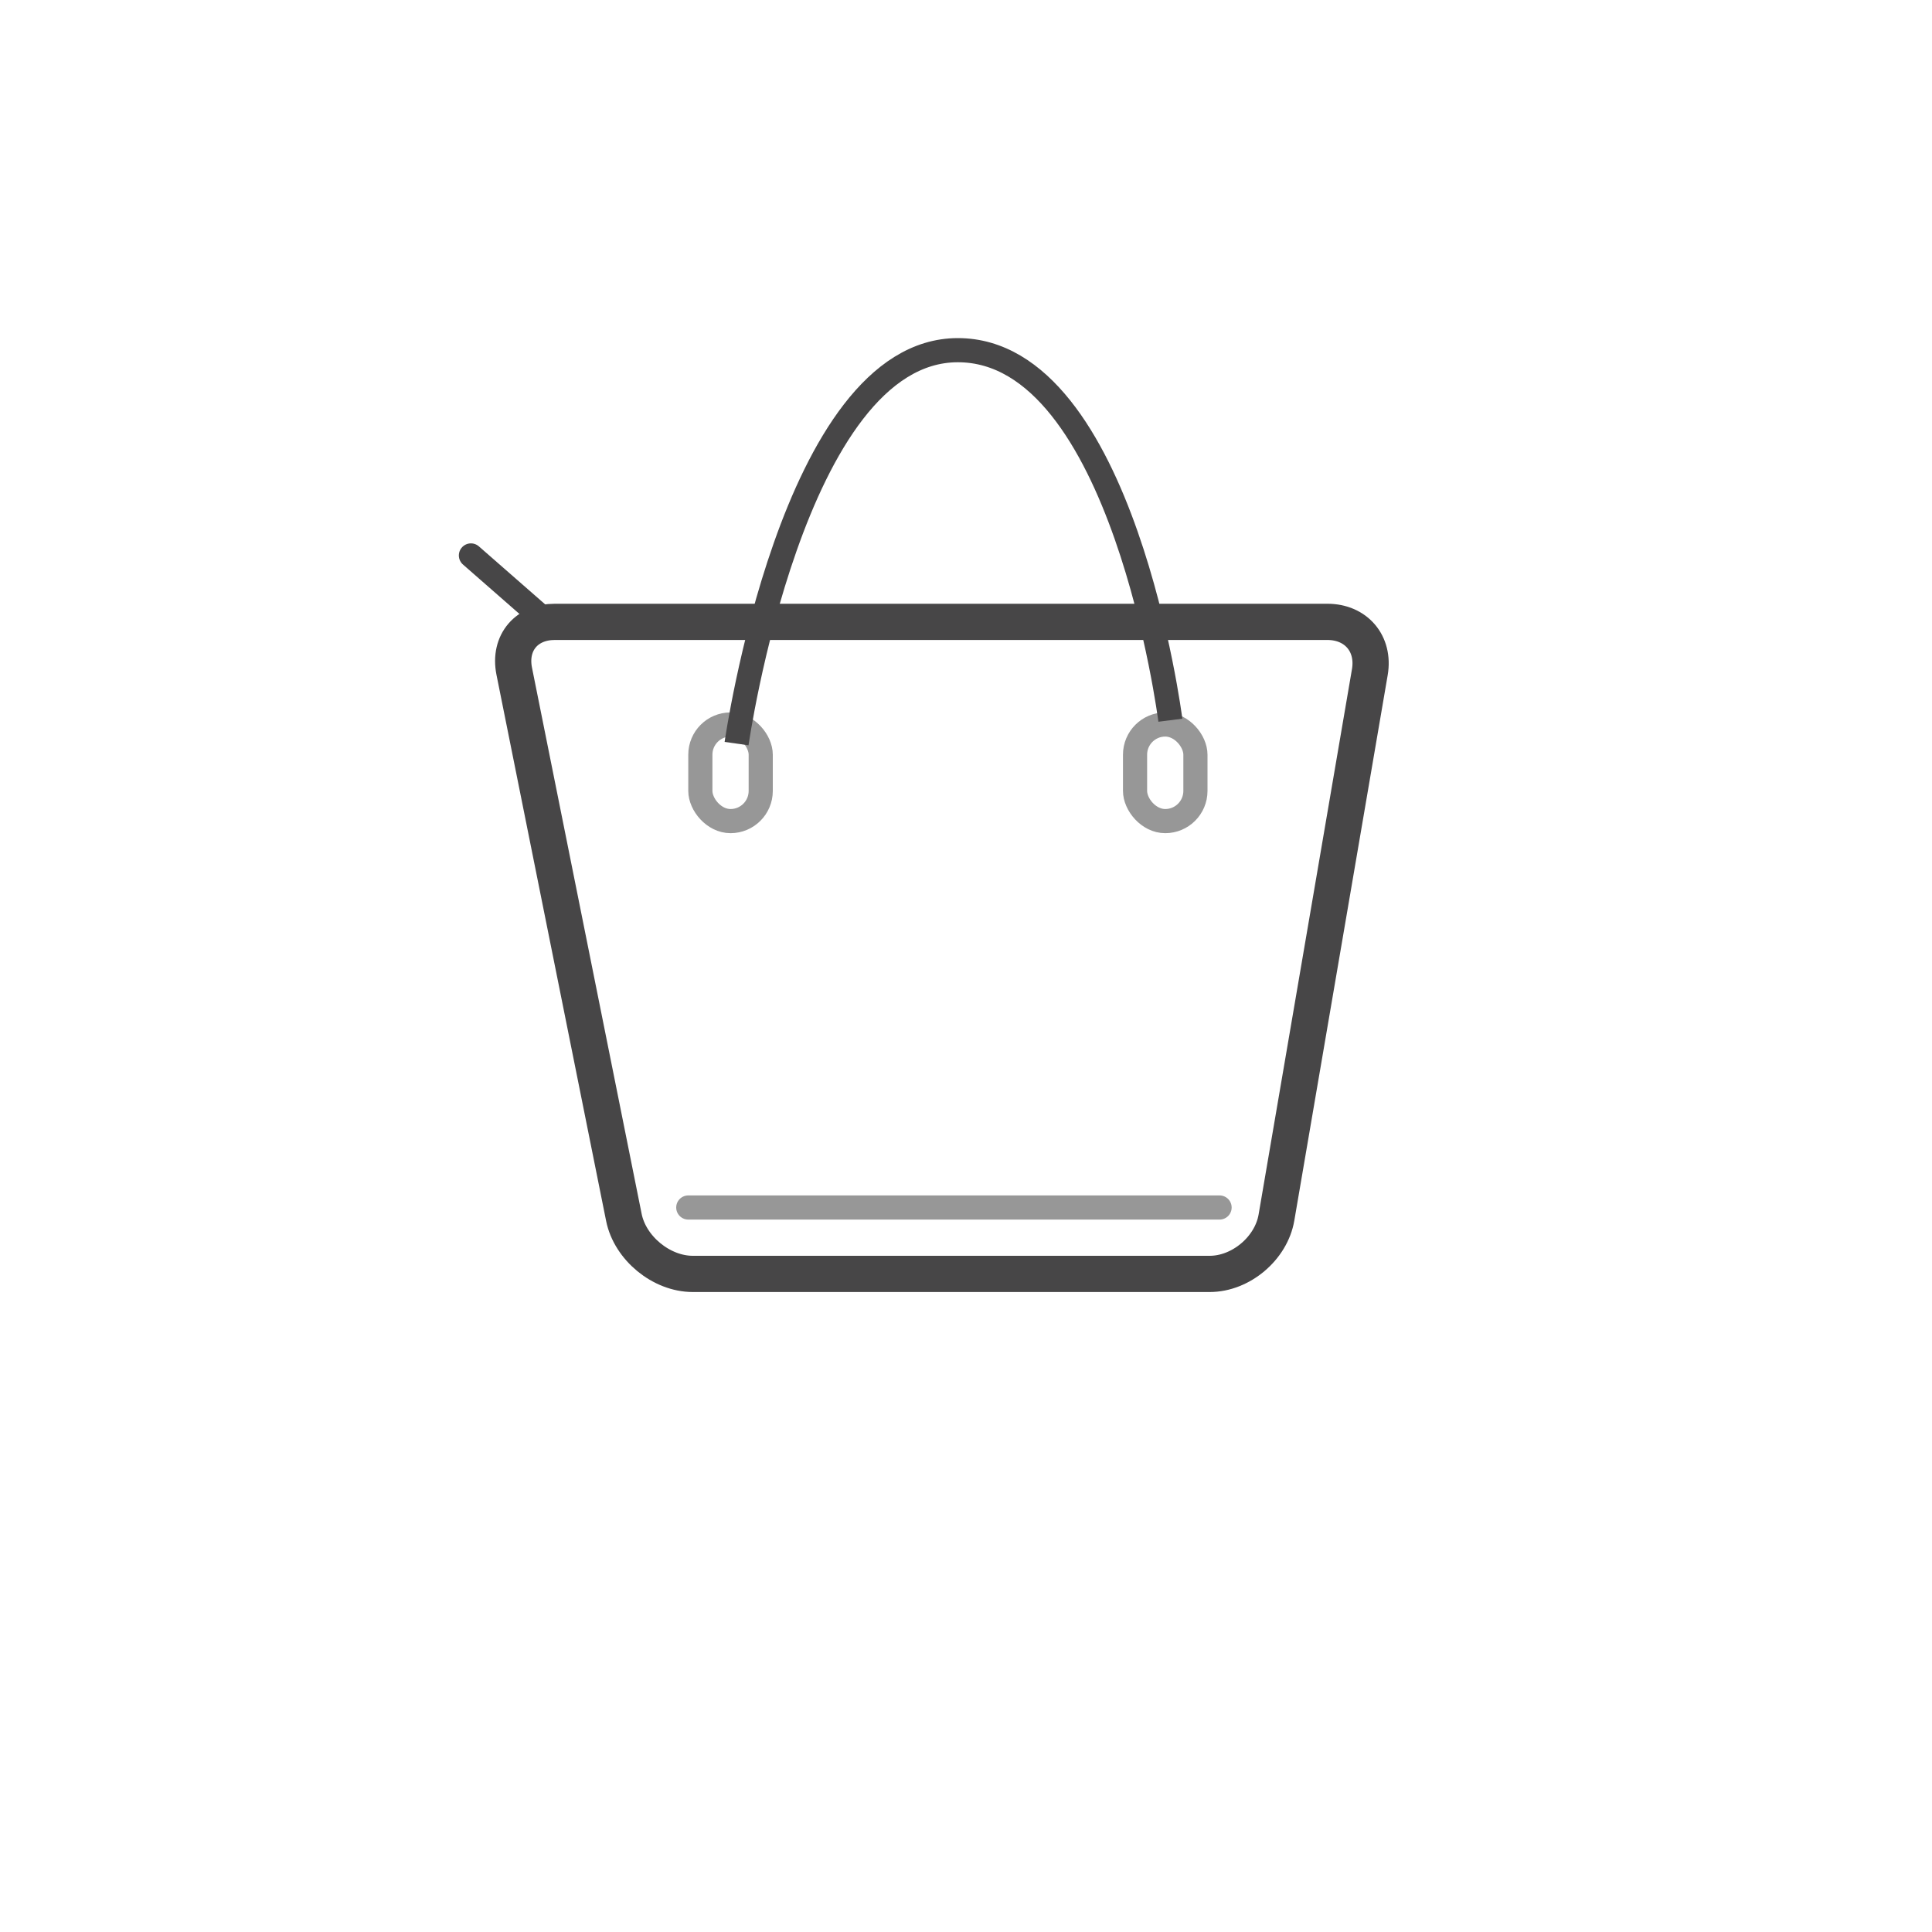 <?xml version="1.0" encoding="UTF-8"?>
<svg width="160px" height="160px" viewBox="0 0 160 160" version="1.1" xmlns="http://www.w3.org/2000/svg" xmlns:xlink="http://www.w3.org/1999/xlink">
    <!-- Generator: Sketch 43.1 (39012) - http://www.bohemiancoding.com/sketch -->
    <title>val_lv_icon_2@2x</title>
    <desc>Created with Sketch.</desc>
    <defs></defs>
    <g id="Page-1" stroke="none" stroke-width="1" fill="none" fill-rule="evenodd">
        <g id="估价2-copy" transform="translate(-203, -417)">
            <g id="Group-4" transform="translate(261, 477)" stroke="#979797" stroke-width="2">
                <rect id="Rectangle" x="0" y="0" width="5" height="8" rx="2.5"></rect>
                <rect id="Rectangle-Copy" x="36" y="0" width="5" height="8" rx="2.5"></rect>
            </g>
            <path d="M242,463 L248.021,468.268" id="Line" stroke="#474647" stroke-width="2" stroke-linecap="round"></path>
            <path d="M303.182,468.5 L312.927,468.5 C315.313,468.5 316.845,470.315 316.444,472.659 L308.71,517.835 C308.275,520.381 305.764,522.5 303.182,522.5 L260.373,522.5 C257.777,522.5 255.179,520.37 254.667,517.819 L245.587,472.59 C245.35,471.409 245.606,470.362 246.25,469.617 C246.861,468.911 247.801,468.5 248.944,468.5 L260.373,468.5 L303.182,468.5 Z" id="Rectangle-9" stroke="#474647" stroke-width="3"></path>
            <path d="M264,478.582 C264,478.582 268.63,446 282.325,446 C296.02,446 299.925,476.645 299.925,476.645" id="Line-Copy" stroke="#474647" stroke-width="2"></path>
            <path d="M260,517 L304,517" id="Line" stroke="#979797" stroke-width="2" stroke-linecap="round"></path>
        </g>
    </g>
</svg>
